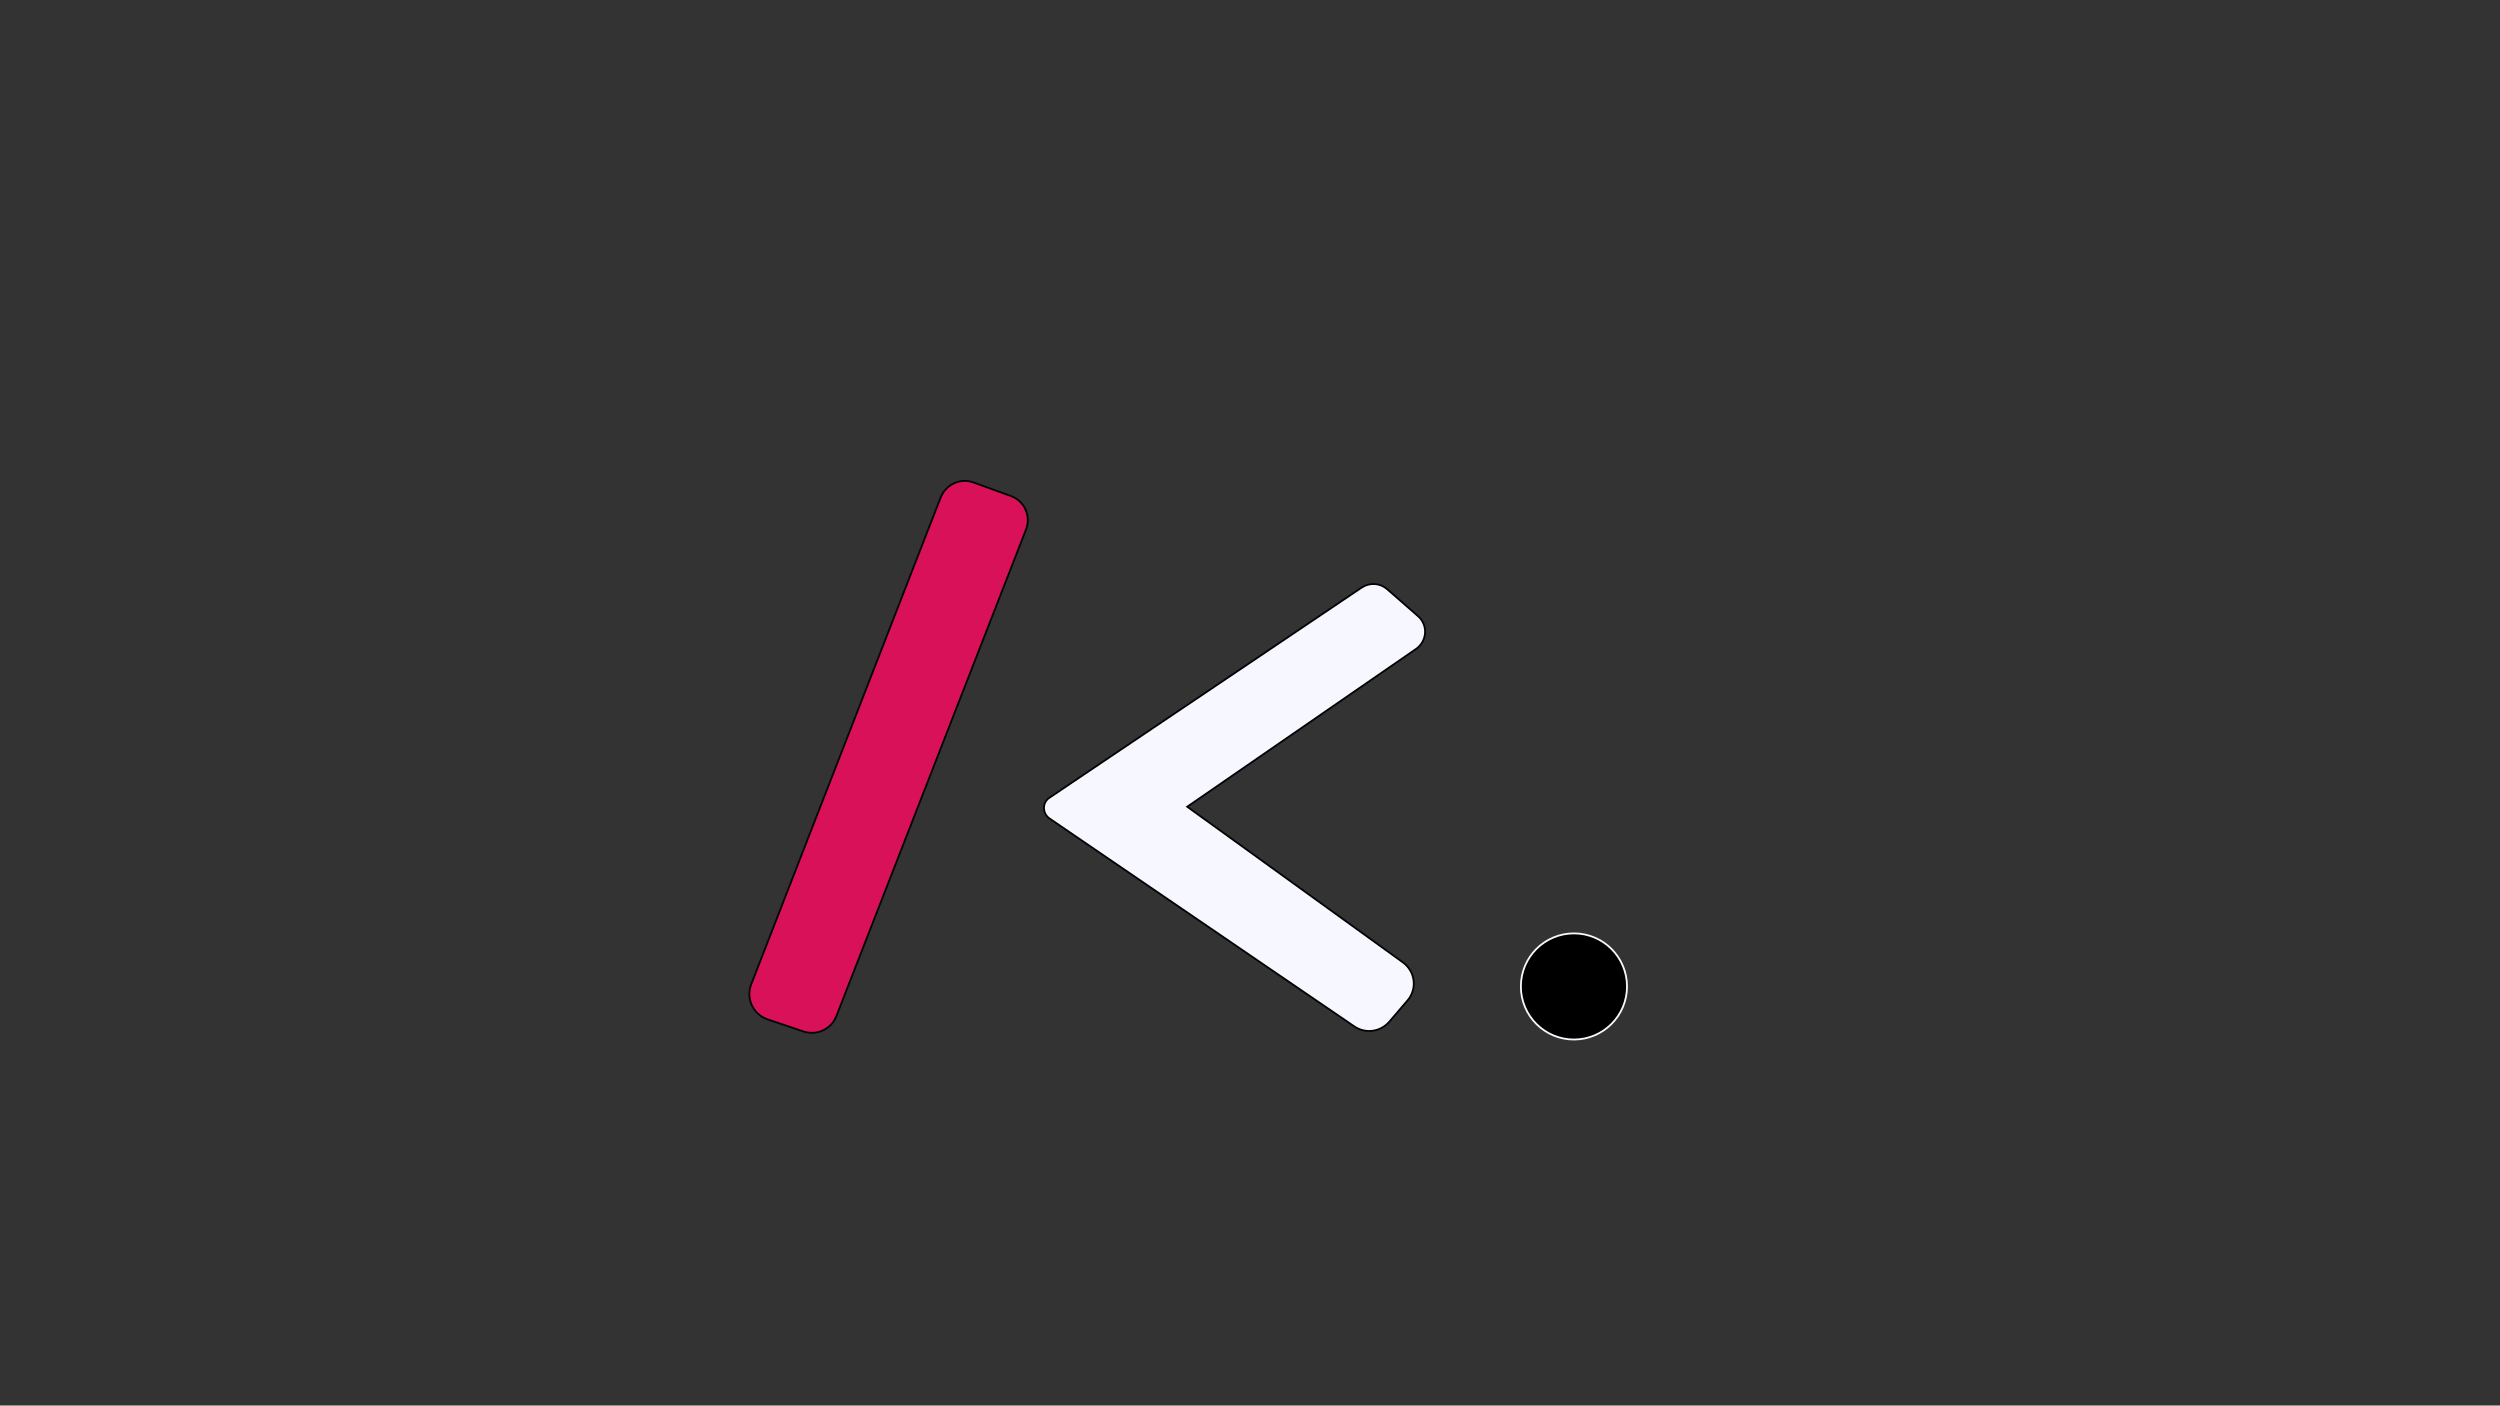 <?xml version="1.0" encoding="utf-8"?>
<!-- Generator: Adobe Illustrator 22.0.0, SVG Export Plug-In . SVG Version: 6.00 Build 0)  -->
<svg version="1.1" id="Capa_1" xmlns="http://www.w3.org/2000/svg" xmlns:xlink="http://www.w3.org/1999/xlink" x="0px" y="0px"
	 viewBox="0 0 1366 768" style="enable-background:new 0 0 1366 768;" xml:space="preserve">
<rect x="0" y="0" width="1366" height="768" fill="#333333" stroke="none"/>
<style type="text/css">
	.st0{stroke:#F7F7FF;stroke-miterlimit:10;}
	.st1{fill:#D81159;stroke:#020202;stroke-miterlimit:10;}
	.st2{fill:#F7F7FF;stroke:#000000;stroke-miterlimit:10;}
	.st3{fill:#F7F7FF;}
	.st4{fill:#F7F7FF;stroke:#020202;stroke-miterlimit:10;}
</style>
<circle class="st0" cx="860" cy="539" r="29"/>
<path class="st1" d="M552.3,271l-20.4-7.4c-7.2-2.6-15.1,1.1-17.9,8.2L410.4,538c-2.9,7.6,1.1,16.2,8.8,18.9l19.8,6.7
	c7.3,2.4,15.2-1.2,18-8.4l103.6-265.8C563.5,282,559.8,273.7,552.3,271z"/>
<path class="st2" d="M573.5,445.5"/>
<polyline class="st3" points="572,444 572,444 572,444 575,447 573,441 571,442 572,444 "/>
<polyline class="st3" points="577,448 572.9,446 572,445 571.7,443.4 575,444 577,448 "/>
<path class="st4" d="M774.6,336.5l-16.7-14.6c-3.9-3.4-9.5-3.7-13.8-0.9L591.8,423.5l-18.4,12.4c-4.4,2.9-3.7,9.4,0.7,11.7
	c0.2,0.1,0.3,0.3,0.5,0.4l165.5,112.9c6,4,14,3,18.9-2.5l10.1-11.8c5.4-6.3,4.2-15.8-2.5-20.7l-117.9-85.1l125-86.2
	C779.9,350.3,780.4,341.3,774.6,336.5z"/>
</svg>
